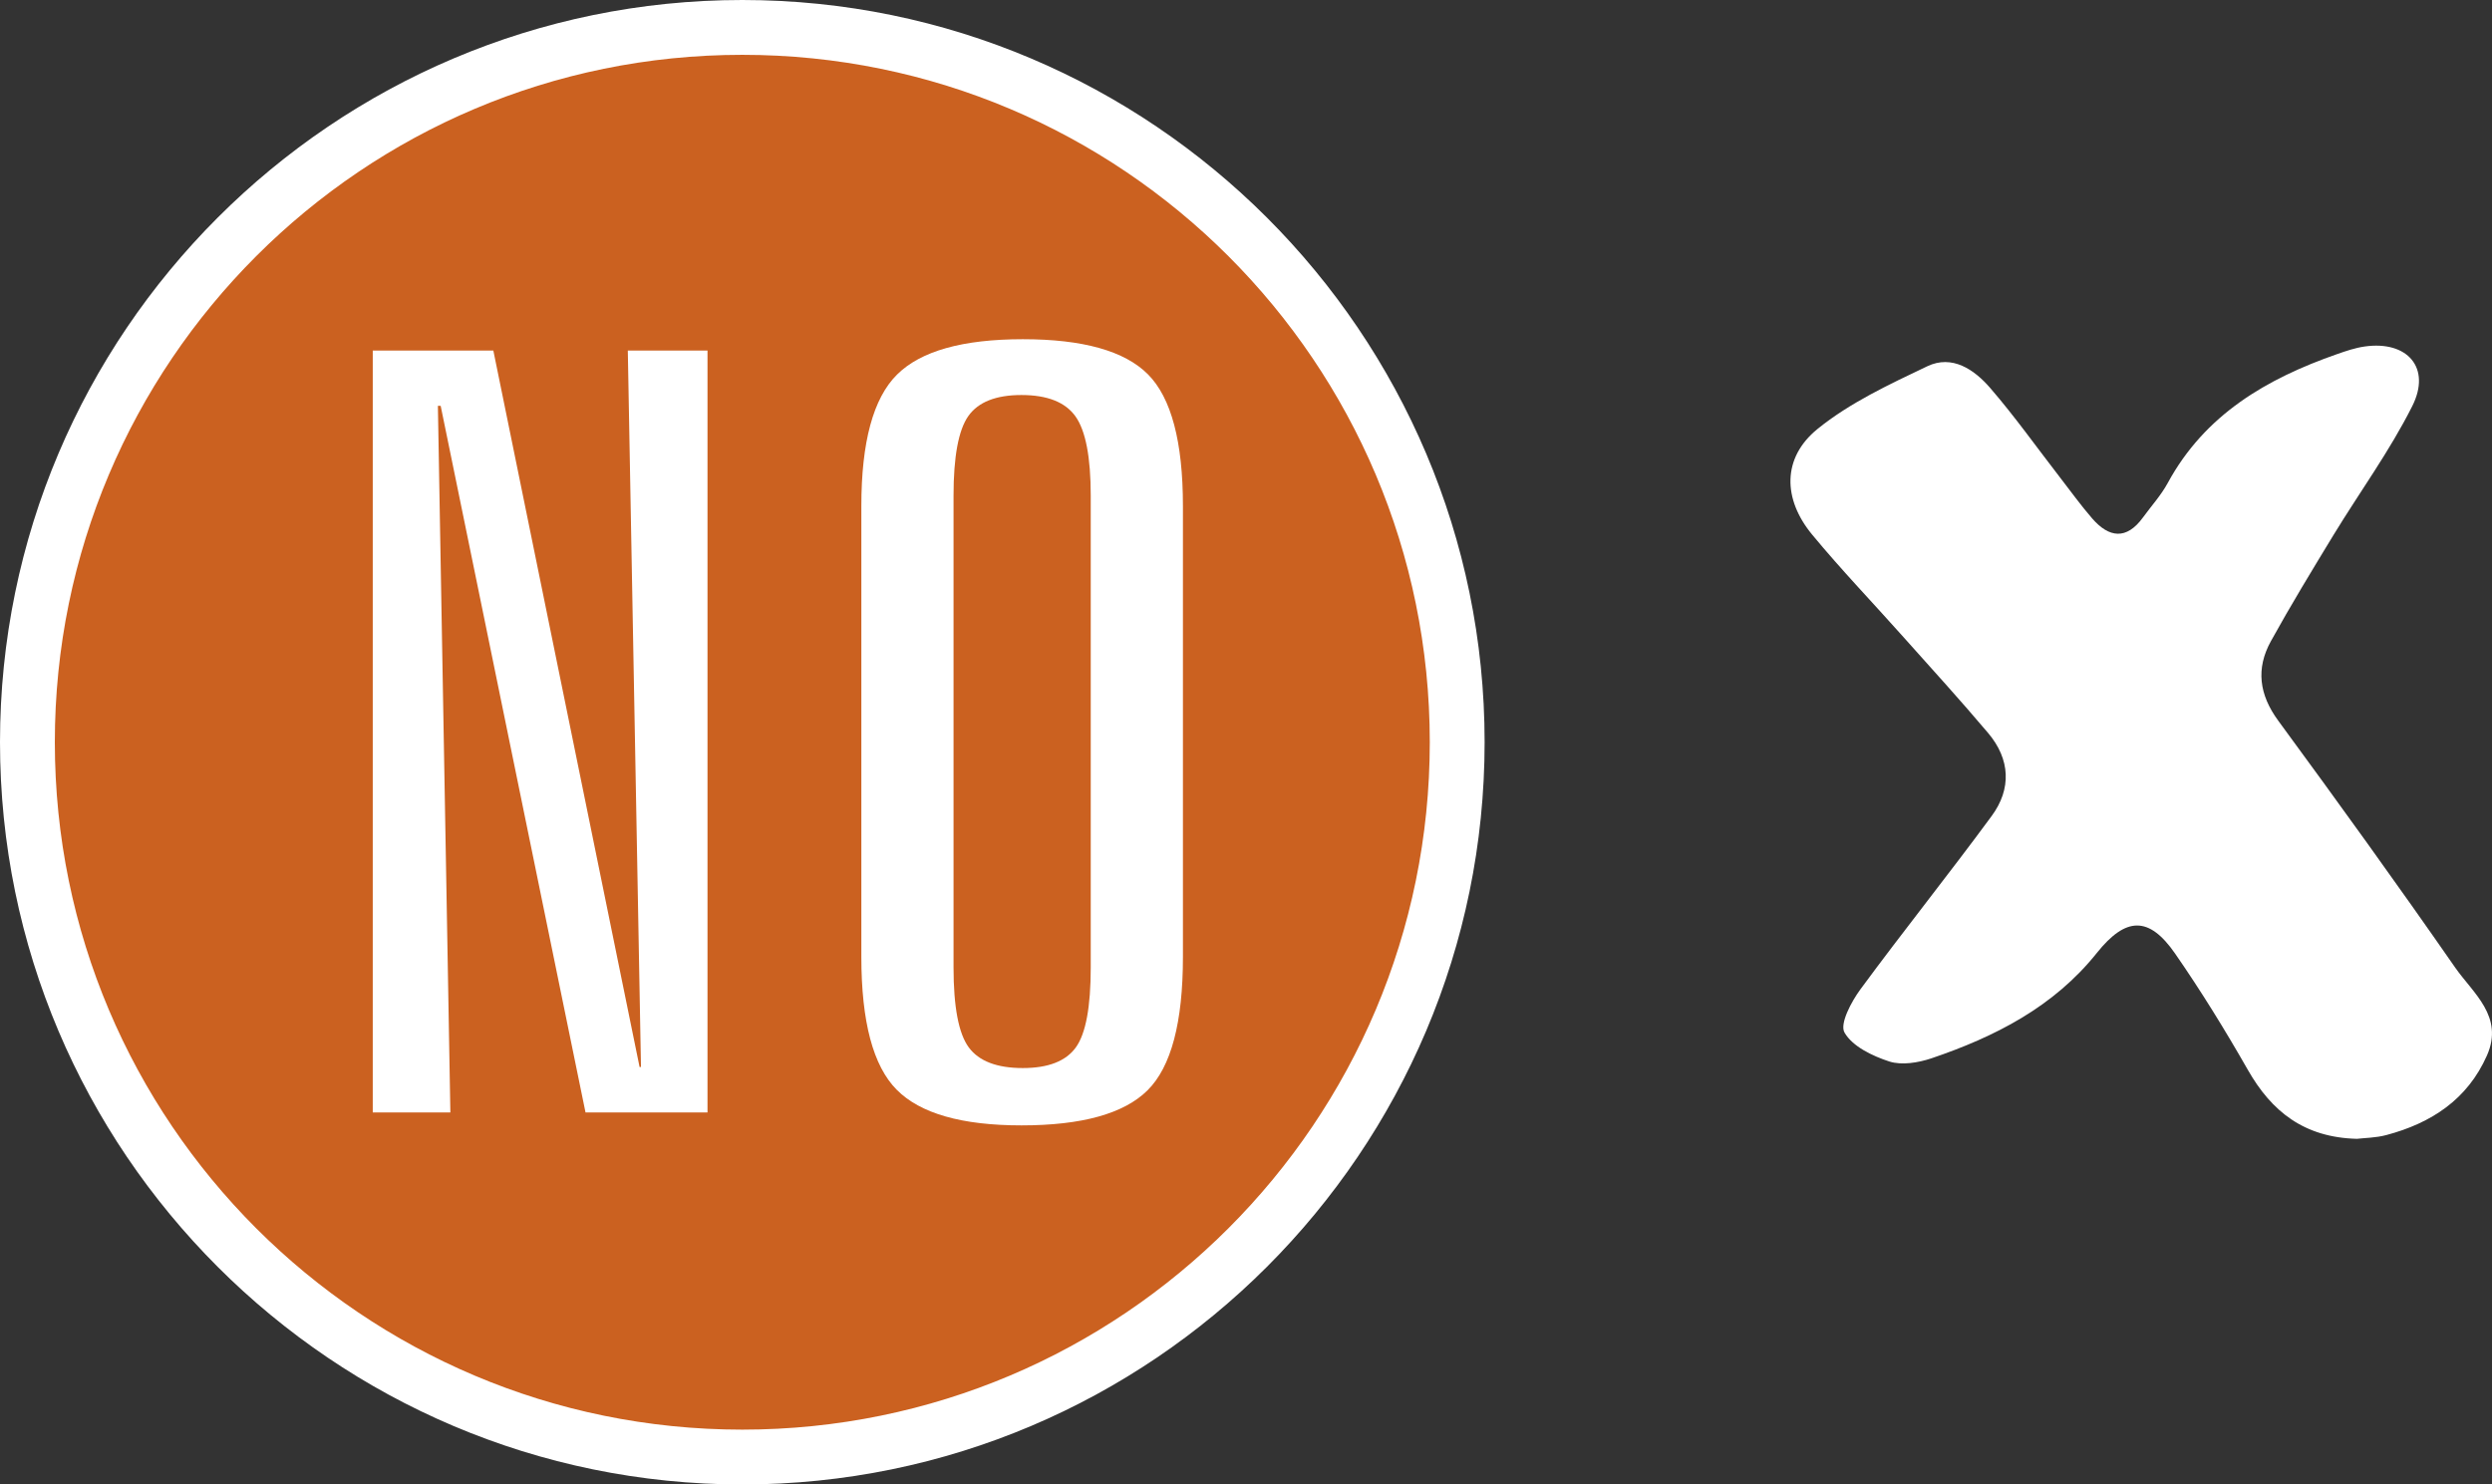 <?xml version="1.0" encoding="utf-8"?>
<!-- Generator: Adobe Illustrator 16.0.0, SVG Export Plug-In . SVG Version: 6.00 Build 0)  -->
<!DOCTYPE svg PUBLIC "-//W3C//DTD SVG 1.1//EN" "http://www.w3.org/Graphics/SVG/1.1/DTD/svg11.dtd">
<svg version="1.1" id="Capa_1" xmlns="http://www.w3.org/2000/svg" xmlns:xlink="http://www.w3.org/1999/xlink" x="0px" y="0px"
	 width="181.79px" height="108.309px" viewBox="0 0 181.79 108.309" enable-background="new 0 0 181.79 108.309"
	 xml:space="preserve">
<rect x="0" y="0" width="181.79" height="108.309" fill="#333333" stroke="none"/>
<g>
	<g>
		<g>
			<path fill="#CB6120" d="M54.151,106.309C25.395,106.309,2,82.911,2,54.152C2,25.396,25.395,2,54.151,2
				s52.151,23.396,52.151,52.152C106.303,82.911,82.908,106.309,54.151,106.309z"/>
			<path fill="#FFFFFF" d="M54.151,4c27.698,0,50.151,22.457,50.151,50.152c0,27.699-22.453,50.156-50.151,50.156S4,81.852,4,54.152
				C4,26.457,26.453,4,54.151,4 M54.151,0C24.292,0,0,24.293,0,54.152c0,29.862,24.292,54.156,54.151,54.156
				s54.151-24.294,54.151-54.156C108.303,24.293,84.011,0,54.151,0L54.151,0z"/>
		</g>
		<g>
			<g>
				<path fill="#FFFFFF" d="M27.192,25.578h8.797L46.657,77.85h0.102l-0.961-52.271h5.814v55.588h-8.898L32.147,29.611h-0.203
					l0.91,51.555h-5.662V25.578z"/>
				<path fill="#FFFFFF" d="M86.294,36.922v32.9c0,4.773-0.859,8.016-2.578,9.725c-1.719,1.707-4.787,2.562-9.201,2.562
					c-4.348,0-7.383-0.867-9.102-2.602c-1.719-1.732-2.578-4.961-2.578-9.686v-32.9c0-4.672,0.867-7.869,2.604-9.592
					c1.736-1.721,4.795-2.58,9.176-2.58c4.383,0,7.424,0.854,9.127,2.562C85.442,29.021,86.294,32.225,86.294,36.922z
					 M79.569,36.168c0-2.812-0.371-4.742-1.111-5.785c-0.742-1.041-2.057-1.562-3.943-1.562c-1.855,0-3.145,0.508-3.869,1.525
					s-1.086,2.959-1.086,5.822v34.408c0,2.891,0.371,4.838,1.111,5.842c0.742,1.006,2.057,1.508,3.943,1.508
					c1.854,0,3.143-0.502,3.869-1.508c0.725-1.004,1.086-2.951,1.086-5.842V36.168z"/>
			</g>
		</g>
	</g>
	<path fill-rule="evenodd" clip-rule="evenodd" fill="#FFFFFF" d="M171.934,83.09c-3.854-0.1-6.22-1.99-7.955-5.031
		c-1.652-2.896-3.409-5.746-5.309-8.488c-1.901-2.746-3.59-2.691-5.705-0.045c-3.147,3.941-7.436,6.121-12.077,7.693
		c-0.952,0.316-2.148,0.518-3.057,0.23c-1.229-0.4-2.69-1.094-3.274-2.111c-0.368-0.631,0.491-2.246,1.158-3.154
		c3.13-4.254,6.441-8.385,9.572-12.643c1.465-1.986,1.361-4.146-0.252-6.057c-2.007-2.375-4.099-4.674-6.17-6.992
		c-2.221-2.496-4.545-4.914-6.672-7.488c-2.148-2.6-2.189-5.6,0.383-7.697c2.359-1.918,5.238-3.258,8.014-4.582
		c1.816-0.869,3.43,0.236,4.588,1.576c1.806,2.09,3.409,4.352,5.102,6.539c0.778,1.002,1.517,2.037,2.35,2.994
		c1.229,1.41,2.495,1.57,3.695-0.076c0.61-0.838,1.324-1.621,1.814-2.525c2.717-4.996,7.221-7.605,12.354-9.398
		c0.654-0.229,1.317-0.455,2-0.553c3.12-0.449,4.886,1.551,3.483,4.342c-1.643,3.275-3.836,6.275-5.755,9.422
		c-1.555,2.557-3.112,5.113-4.56,7.734c-1.103,2-0.863,3.896,0.537,5.803c4.37,5.953,8.688,11.939,12.899,18.002
		c1.311,1.883,3.586,3.574,2.322,6.43c-1.425,3.211-4.062,4.928-7.334,5.799C173.315,83.02,172.488,83.023,171.934,83.09z"/>
</g>
</svg>
